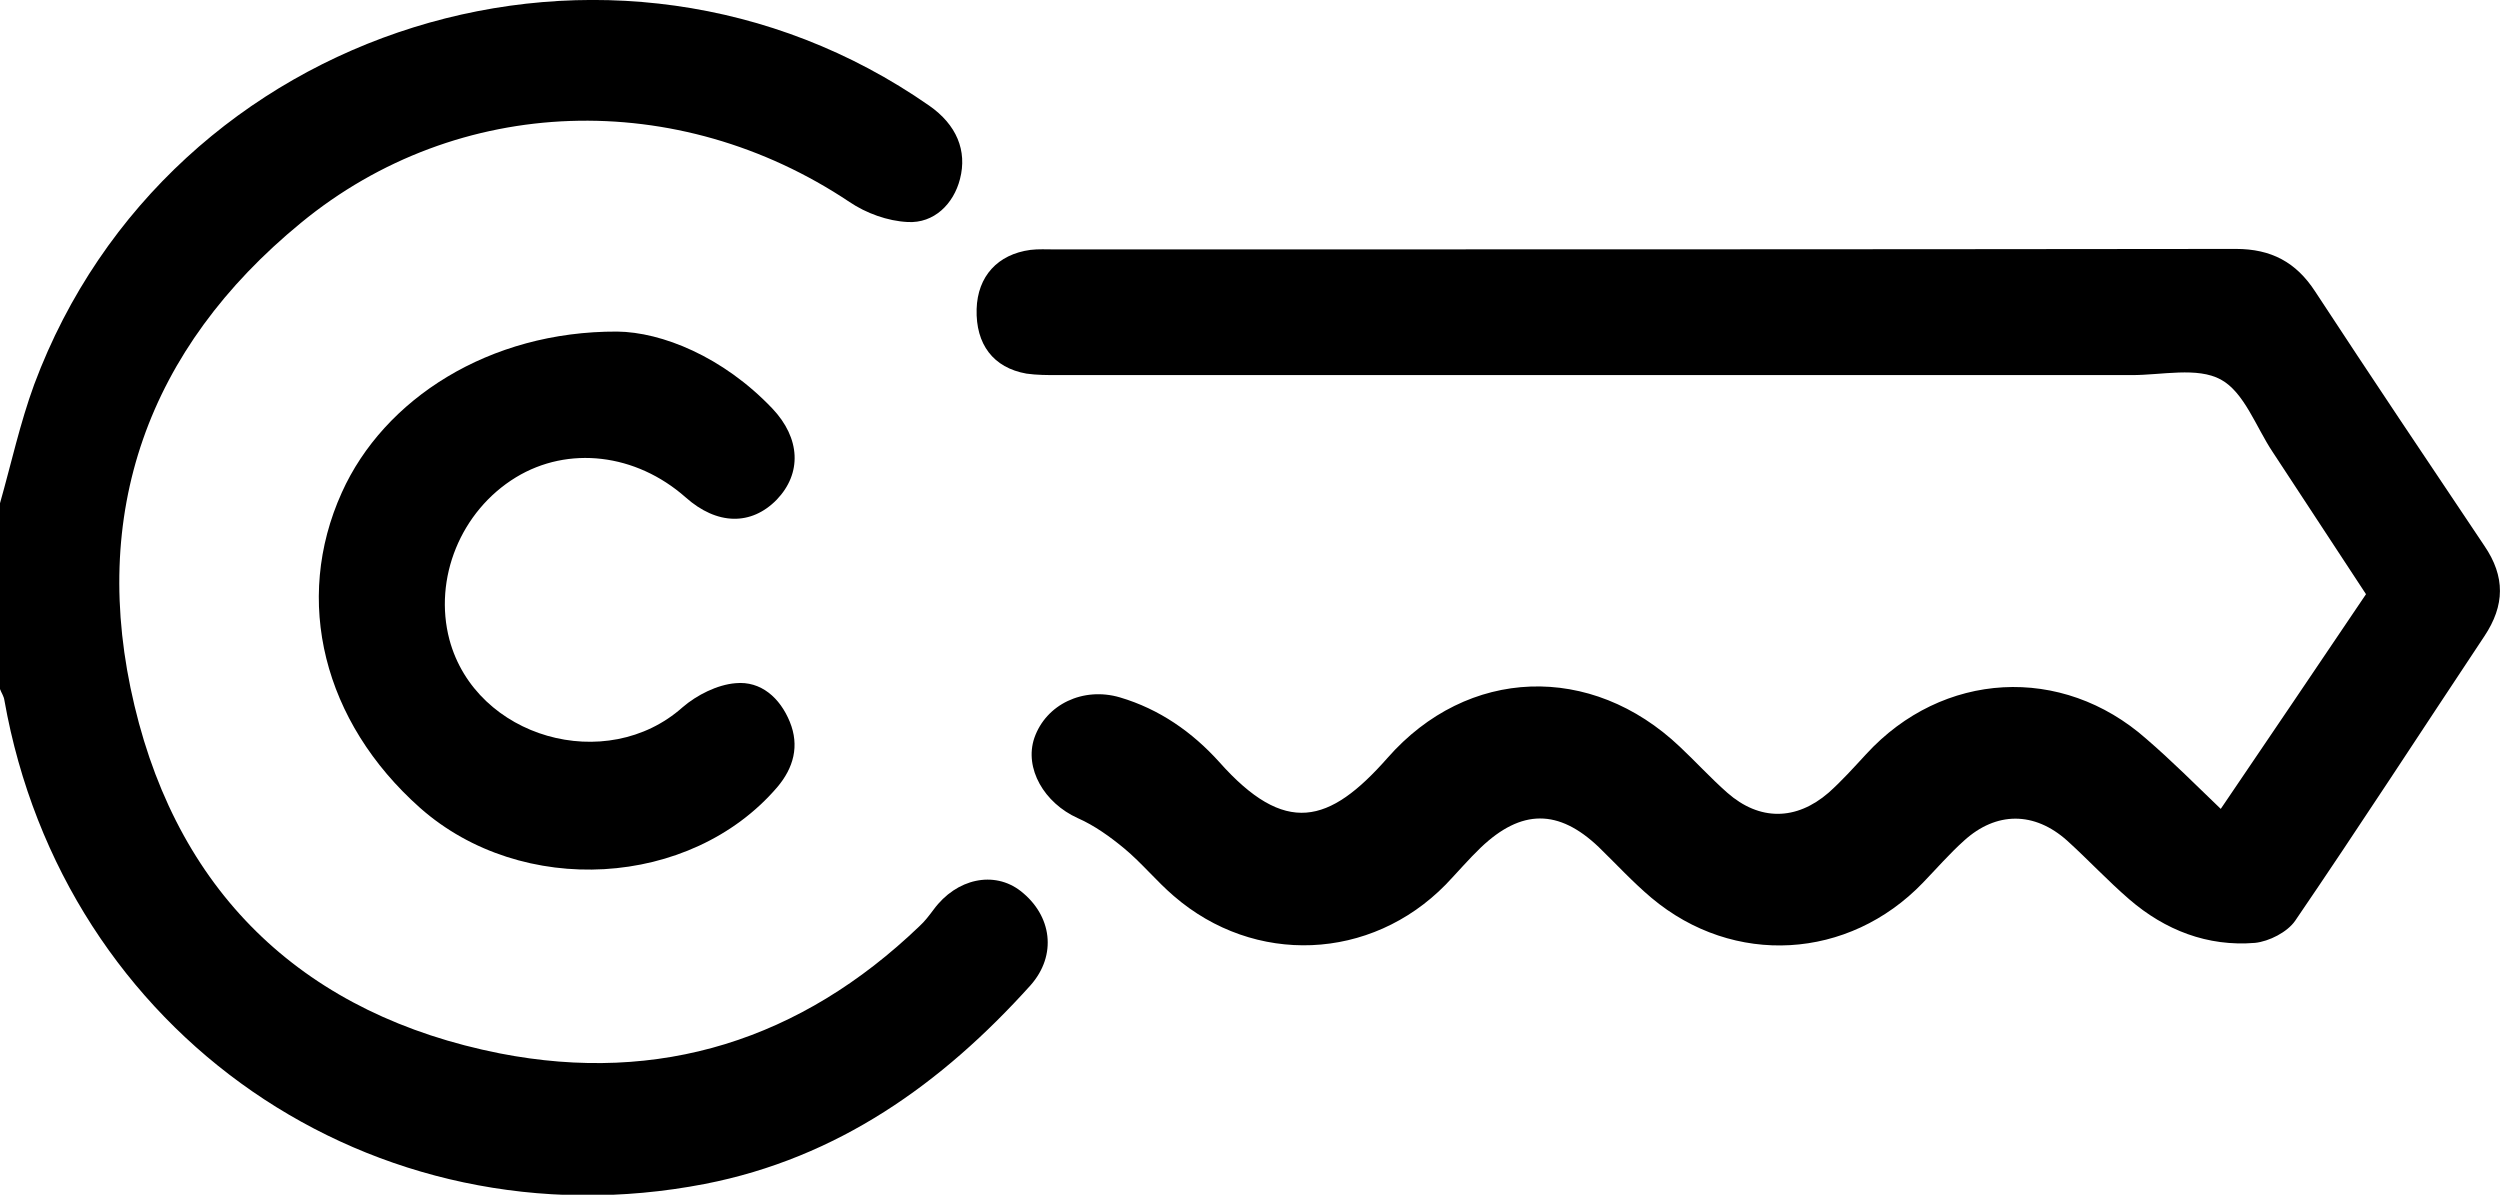 <?xml version="1.0" encoding="utf-8"?>
<!-- Generator: Adobe Illustrator 19.0.0, SVG Export Plug-In . SVG Version: 6.00 Build 0)  -->
<svg version="1.1" id="Layer_1" xmlns="http://www.w3.org/2000/svg" xmlns:xlink="http://www.w3.org/1999/xlink" x="0px" y="0px"
	 viewBox="0 0 511.2 244.3" style="enable-background:new 0 0 511.2 244.3;" xml:space="preserve">
<g>
	<path d="M0,102.9c2.3-8.1,4.1-16.4,7-24.3c27.5-73.7,118.4-102,183-57c5.6,3.9,7.8,9.2,6.3,15c-1.3,5.1-5.3,9.1-10.7,8.8
		c-4.1-0.2-8.5-1.8-11.9-4.1c-35-23.4-80-22.2-112.2,4.3c-31.3,25.7-43.4,59.4-34,98.7c9.3,39.1,35.3,63.3,74.7,71.1
		c32.7,6.4,61.6-2.8,85.8-26c1.1-1,2-2.2,2.9-3.4c4.7-6.4,12.4-8,17.8-3.8c6.4,5,7.5,13.1,2,19.3c-18.1,20.1-39.4,35.3-66.6,40.6
		C76.3,255.2,13,211.5,0.9,143.2c-0.1-0.8-0.6-1.5-0.9-2.3C0,128.2,0,115.6,0,102.9z"/>
	<path d="M454.1,165.4c10.1-14.9,19.8-29.2,29.7-43.9c-6.4-9.7-12.7-19.4-19.1-29.1c-3.4-5.1-5.8-12.2-10.6-14.8
		c-4.8-2.6-12-0.9-18.2-0.9c-73.2,0-146.3,0-219.5,0c-2.2,0-4.4,0-6.5-0.3c-6.8-1.2-10.4-6-10.2-13.2c0.2-6.7,4.3-11.2,11-12.1
		c1.6-0.2,3.3-0.1,5-0.1c80.5,0,161,0,241.5-0.1c7.2,0,12.3,2.7,16.2,8.7c11.4,17.4,23,34.7,34.6,52c4.3,6.3,4.2,12.2,0,18.5
		c-12.9,19.4-25.6,39-38.7,58.2c-1.6,2.3-5.3,4.2-8.2,4.5c-9.7,0.8-18.4-2.6-25.7-8.9c-4.4-3.8-8.4-8.1-12.7-12
		c-6.7-6-14.5-6-21.1,0c-3,2.7-5.6,5.7-8.4,8.6c-15.2,15.8-38.7,17.2-55.5,3.1c-3.8-3.2-7.2-6.9-10.8-10.4
		c-8.2-7.8-15.8-7.8-24.1,0.1c-2.5,2.4-4.8,5.1-7.2,7.6c-15.3,15.6-39.1,16.6-55.6,2.3c-3.5-3-6.5-6.7-10.1-9.7
		c-2.9-2.4-6.1-4.7-9.5-6.2c-6.9-3.1-11-10.2-8.9-16.4c2.4-6.9,10-10.5,17.5-8.3c8.1,2.4,14.8,7.1,20.3,13.2
		c13.5,15.2,22.5,12.7,34.4-0.8c16.4-18.7,41.7-19.5,59.8-2.3c3.3,3.1,6.3,6.4,9.7,9.4c6.6,5.8,14.1,5.7,20.7,0
		c2.7-2.4,5.2-5.2,7.7-7.9c15.6-17,40-18.4,57.3-3.1C444,155.5,448.8,160.3,454.1,165.4z"/>
	<path d="M126.2,67.8c9.1,0.1,21.6,5.1,31.7,15.7c5.8,6.1,6.1,13.3,0.9,18.7c-5.2,5.3-12.2,5.2-18.6-0.5c-10.2-9-24-10.6-34.7-4.1
		c-11.3,6.9-16.9,20.7-13.6,33.2c5.4,20.1,32.1,27.7,47.7,13.8c2.9-2.5,7.1-4.6,10.8-4.9c5.2-0.5,9.1,3,11.1,7.9
		c2,4.9,0.8,9.4-2.6,13.4c-17.7,20.6-52.2,22.6-73,4.2c-19.8-17.6-26-42.4-16-64.5C78.5,81.6,100,67.7,126.2,67.8z"/>
</g>
</svg>
